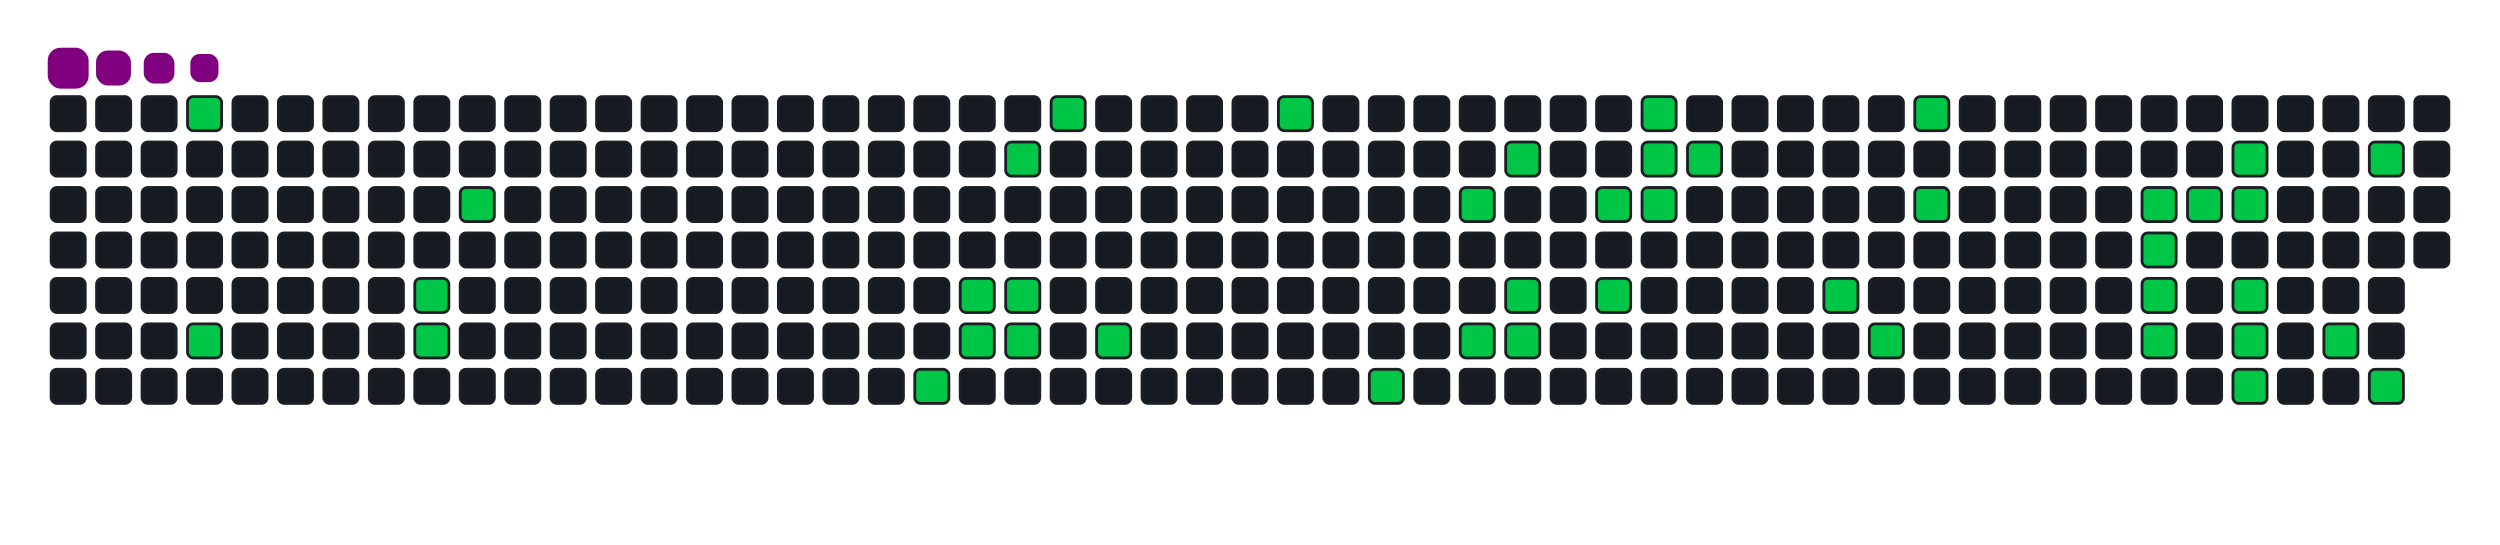 <svg viewBox="-16 -32 880 192" width="880" height="192" xmlns="http://www.w3.org/2000/svg"><desc>Generated with https://github.com/Platane/snk</desc><style>:root{--cb:#1b1f230a;--cs:purple;--ce:#161b22;--c0:#161b22;--c1:#01311f;--c2:#034525;--c3:#0f6d31;--c4:#00c647}.c{shape-rendering:geometricPrecision;fill:#161b22;stroke-width:1px;stroke:#1b1f230a;animation:none 19500ms linear infinite;width:12px;height:12px}@keyframes c0{2.04%{fill:#00c647}2.06%,100%{fill:#161b22}}.c.c0{fill:#00c647;animation-name:c0}@keyframes c1{4.61%{fill:#00c647}4.63%,100%{fill:#161b22}}.c.c1{fill:#00c647;animation-name:c1}@keyframes c2{7.68%{fill:#00c647}7.7%,100%{fill:#161b22}}.c.c2{fill:#00c647;animation-name:c2}@keyframes c3{7.17%{fill:#00c647}7.19%,100%{fill:#161b22}}.c.c3{fill:#00c647;animation-name:c3}@keyframes c4{9.22%{fill:#00c647}9.24%,100%{fill:#161b22}}.c.c4{fill:#00c647;animation-name:c4}@keyframes c5{41.02%{fill:#00c647}41.04%,100%{fill:#161b22}}.c.c5{fill:#00c647;animation-name:c5}@keyframes c6{39.48%{fill:#00c647}39.5%,100%{fill:#161b22}}.c.c6{fill:#00c647;animation-name:c6}@keyframes c7{39.99%{fill:#00c647}40.01%,100%{fill:#161b22}}.c.c7{fill:#00c647;animation-name:c7}@keyframes c8{15.89%{fill:#00c647}15.91%,100%{fill:#161b22}}.c.c8{fill:#00c647;animation-name:c8}@keyframes c9{38.96%{fill:#00c647}38.98%,100%{fill:#161b22}}.c.c9{fill:#00c647;animation-name:c9}@keyframes ca{38.45%{fill:#00c647}38.47%,100%{fill:#161b22}}.c.ca{fill:#00c647;animation-name:ca}@keyframes cb{16.91%{fill:#00c647}16.93%,100%{fill:#161b22}}.c.cb{fill:#00c647;animation-name:cb}@keyframes cc{37.43%{fill:#00c647}37.45%,100%{fill:#161b22}}.c.cc{fill:#00c647;animation-name:cc}@keyframes cd{19.48%{fill:#00c647}19.5%,100%{fill:#161b22}}.c.cd{fill:#00c647;animation-name:cd}@keyframes ce{33.84%{fill:#00c647}33.86%,100%{fill:#161b22}}.c.ce{fill:#00c647;animation-name:ce}@keyframes cf{23.58%{fill:#00c647}23.6%,100%{fill:#161b22}}.c.cf{fill:#00c647;animation-name:cf}@keyframes cg{32.3%{fill:#00c647}32.32%,100%{fill:#161b22}}.c.cg{fill:#00c647;animation-name:cg}@keyframes ch{22.55%{fill:#00c647}22.57%,100%{fill:#161b22}}.c.ch{fill:#00c647;animation-name:ch}@keyframes ci{31.27%{fill:#00c647}31.29%,100%{fill:#161b22}}.c.ci{fill:#00c647;animation-name:ci}@keyframes cj{31.78%{fill:#00c647}31.8%,100%{fill:#161b22}}.c.cj{fill:#00c647;animation-name:cj}@keyframes ck{25.12%{fill:#00c647}25.14%,100%{fill:#161b22}}.c.ck{fill:#00c647;animation-name:ck}@keyframes cl{30.25%{fill:#00c647}30.27%,100%{fill:#161b22}}.c.cl{fill:#00c647;animation-name:cl}@keyframes cm{27.68%{fill:#00c647}27.7%,100%{fill:#161b22}}.c.cm{fill:#00c647;animation-name:cm}@keyframes cn{26.14%{fill:#00c647}26.16%,100%{fill:#161b22}}.c.cn{fill:#00c647;animation-name:cn}@keyframes co{25.63%{fill:#00c647}25.65%,100%{fill:#161b22}}.c.co{fill:#00c647;animation-name:co}@keyframes cp{26.66%{fill:#00c647}26.68%,100%{fill:#161b22}}.c.cp{fill:#00c647;animation-name:cp}@keyframes cq{53.32%{fill:#00c647}53.34%,100%{fill:#161b22}}.c.cq{fill:#00c647;animation-name:cq}@keyframes cr{52.3%{fill:#00c647}52.32%,100%{fill:#161b22}}.c.cr{fill:#00c647;animation-name:cr}@keyframes cs{56.4%{fill:#00c647}56.42%,100%{fill:#161b22}}.c.cs{fill:#00c647;animation-name:cs}@keyframes ct{55.37%{fill:#00c647}55.39%,100%{fill:#161b22}}.c.ct{fill:#00c647;animation-name:ct}@keyframes cu{59.99%{fill:#00c647}60.01%,100%{fill:#161b22}}.c.cu{fill:#00c647;animation-name:cu}@keyframes cv{70.76%{fill:#00c647}70.78%,100%{fill:#161b22}}.c.cv{fill:#00c647;animation-name:cv}@keyframes cw{70.25%{fill:#00c647}70.27%,100%{fill:#161b22}}.c.cw{fill:#00c647;animation-name:cw}@keyframes cx{72.81%{fill:#00c647}72.83%,100%{fill:#161b22}}.c.cx{fill:#00c647;animation-name:cx}@keyframes cy{60.5%{fill:#00c647}60.52%,100%{fill:#161b22}}.c.cy{fill:#00c647;animation-name:cy}@keyframes cz{61.53%{fill:#00c647}61.55%,100%{fill:#161b22}}.c.cz{fill:#00c647;animation-name:cz}@keyframes c10{61.02%{fill:#00c647}61.04%,100%{fill:#161b22}}.c.c10{fill:#00c647;animation-name:c10}@keyframes c11{69.22%{fill:#00c647}69.24%,100%{fill:#161b22}}.c.c11{fill:#00c647;animation-name:c11}@keyframes c12{68.71%{fill:#00c647}68.73%,100%{fill:#161b22}}.c.c12{fill:#00c647;animation-name:c12}@keyframes c13{68.2%{fill:#00c647}68.22%,100%{fill:#161b22}}.c.c13{fill:#00c647;animation-name:c13}@keyframes c14{65.63%{fill:#00c647}65.65%,100%{fill:#161b22}}.c.c14{fill:#00c647;animation-name:c14}@keyframes c15{63.07%{fill:#00c647}63.09%,100%{fill:#161b22}}.c.c15{fill:#00c647;animation-name:c15}@keyframes c16{66.66%{fill:#00c647}66.68%,100%{fill:#161b22}}.c.c16{fill:#00c647;animation-name:c16}.u{transform-origin:0 0;transform:scale(0,1);animation:none linear 19500ms infinite}@keyframes u0{2.04%{transform:scale(0.000,1)}2.06%,4.61%{transform:scale(0.023,1)}4.63%,7.17%{transform:scale(0.047,1)}7.19%,7.68%{transform:scale(0.070,1)}7.7%,9.22%{transform:scale(0.093,1)}9.24%,15.89%{transform:scale(0.116,1)}15.91%,16.91%{transform:scale(0.140,1)}16.93%,19.48%{transform:scale(0.163,1)}19.5%,22.55%{transform:scale(0.186,1)}22.57%,23.58%{transform:scale(0.209,1)}23.6%,25.12%{transform:scale(0.233,1)}25.14%,25.63%{transform:scale(0.256,1)}25.65%,26.14%{transform:scale(0.279,1)}26.16%,26.66%{transform:scale(0.302,1)}26.68%,27.68%{transform:scale(0.326,1)}27.7%,30.25%{transform:scale(0.349,1)}30.27%,31.27%{transform:scale(0.372,1)}31.29%,31.78%{transform:scale(0.395,1)}31.8%,32.3%{transform:scale(0.419,1)}32.32%,33.84%{transform:scale(0.442,1)}33.86%,37.43%{transform:scale(0.465,1)}37.45%,38.45%{transform:scale(0.488,1)}38.47%,38.96%{transform:scale(0.512,1)}38.98%,39.48%{transform:scale(0.535,1)}39.5%,39.99%{transform:scale(0.558,1)}40.01%,41.02%{transform:scale(0.581,1)}41.04%,52.3%{transform:scale(0.605,1)}52.32%,53.32%{transform:scale(0.628,1)}53.34%,55.37%{transform:scale(0.651,1)}55.39%,56.4%{transform:scale(0.674,1)}56.42%,59.99%{transform:scale(0.698,1)}60.01%,60.5%{transform:scale(0.721,1)}60.52%,61.02%{transform:scale(0.744,1)}61.04%,61.53%{transform:scale(0.767,1)}61.55%,63.07%{transform:scale(0.791,1)}63.09%,65.63%{transform:scale(0.814,1)}65.65%,66.66%{transform:scale(0.837,1)}66.68%,68.2%{transform:scale(0.860,1)}68.22%,68.71%{transform:scale(0.884,1)}68.73%,69.22%{transform:scale(0.907,1)}69.24%,70.25%{transform:scale(0.930,1)}70.27%,70.76%{transform:scale(0.953,1)}70.78%,72.81%{transform:scale(0.977,1)}72.83%,100%{transform:scale(1.000,1)}}.u.u0{fill:#00c647;animation-name:u0;transform-origin:0.0px 0}.s{shape-rendering:geometricPrecision;fill:purple;animation:none linear 19500ms infinite}@keyframes s0{0%,99.49%{transform:translate(0px,-16px)}0.51%{transform:translate(0px,0px)}2.05%{transform:translate(48px,0px)}4.62%{transform:translate(48px,80px)}7.18%{transform:translate(128px,80px)}7.69%{transform:translate(128px,64px)}8.21%{transform:translate(144px,64px)}9.23%{transform:translate(144px,32px)}15.38%{transform:translate(336px,32px)}15.9%{transform:translate(336px,16px)}16.41%{transform:translate(352px,16px)}16.92%{transform:translate(352px,0px)}22.05%{transform:translate(512px,0px)}22.56%{transform:translate(512px,16px)}23.08%{transform:translate(496px,16px)}23.59%{transform:translate(496px,32px)}25.64%{transform:translate(560px,32px)}26.15%{transform:translate(560px,16px)}26.67%{transform:translate(576px,16px)}27.18%{transform:translate(576px,0px)}28.21%{transform:translate(544px,0px)}30.26%{transform:translate(544px,64px)}31.28%{transform:translate(512px,64px)}31.79%{transform:translate(512px,80px)}33.33%{transform:translate(464px,80px)}33.85%{transform:translate(464px,96px)}34.36%{transform:translate(448px,96px)}34.87%{transform:translate(448px,80px)}38.46%{transform:translate(336px,80px)}38.97%{transform:translate(336px,64px)}39.49%{transform:translate(320px,64px)}40%{transform:translate(320px,80px)}40.51%{transform:translate(304px,80px)}41.03%{transform:translate(304px,96px)}51.79%{transform:translate(640px,96px)}52.82%{transform:translate(640px,64px)}53.33%{transform:translate(624px,64px)}53.85%{transform:translate(624px,48px)}54.87%{transform:translate(656px,48px)}56.41%{transform:translate(656px,0px)}58.97%{transform:translate(736px,0px)}60%{transform:translate(736px,32px)}61.03%{transform:translate(768px,32px)}61.54%{transform:translate(768px,16px)}63.08%{transform:translate(816px,16px)}63.59%{transform:translate(816px,32px)}64.1%{transform:translate(800px,32px)}65.64%{transform:translate(800px,80px)}66.15%{transform:translate(816px,80px)}66.67%{transform:translate(816px,96px)}68.21%{transform:translate(768px,96px)}69.23%{transform:translate(768px,64px)}70.26%,72.31%{transform:translate(736px,64px)}70.77%{transform:translate(736px,48px)}71.28%{transform:translate(752px,48px)}71.79%{transform:translate(752px,64px)}72.82%{transform:translate(736px,80px)}93.85%{transform:translate(80px,80px)}94.87%{transform:translate(80px,48px)}95.38%{transform:translate(64px,48px)}95.9%{transform:translate(64px,32px)}96.41%{transform:translate(48px,32px)}97.95%{transform:translate(48px,-16px)}}.s.s0{transform:translate(0px,-16px);animation-name:s0}@keyframes s1{0%,99.49%{transform:translate(16px,-16px)}0.51%{transform:translate(0px,-16px)}1.03%{transform:translate(0px,0px)}2.56%{transform:translate(48px,0px)}5.13%{transform:translate(48px,80px)}7.69%{transform:translate(128px,80px)}8.21%{transform:translate(128px,64px)}8.72%{transform:translate(144px,64px)}9.74%{transform:translate(144px,32px)}15.9%{transform:translate(336px,32px)}16.41%{transform:translate(336px,16px)}16.92%{transform:translate(352px,16px)}17.44%{transform:translate(352px,0px)}22.56%{transform:translate(512px,0px)}23.08%{transform:translate(512px,16px)}23.59%{transform:translate(496px,16px)}24.1%{transform:translate(496px,32px)}26.15%{transform:translate(560px,32px)}26.67%{transform:translate(560px,16px)}27.18%{transform:translate(576px,16px)}27.69%{transform:translate(576px,0px)}28.72%{transform:translate(544px,0px)}30.77%{transform:translate(544px,64px)}31.79%{transform:translate(512px,64px)}32.31%{transform:translate(512px,80px)}33.85%{transform:translate(464px,80px)}34.36%{transform:translate(464px,96px)}34.87%{transform:translate(448px,96px)}35.38%{transform:translate(448px,80px)}38.97%{transform:translate(336px,80px)}39.49%{transform:translate(336px,64px)}40%{transform:translate(320px,64px)}40.51%{transform:translate(320px,80px)}41.03%{transform:translate(304px,80px)}41.54%{transform:translate(304px,96px)}52.31%{transform:translate(640px,96px)}53.33%{transform:translate(640px,64px)}53.85%{transform:translate(624px,64px)}54.36%{transform:translate(624px,48px)}55.38%{transform:translate(656px,48px)}56.92%{transform:translate(656px,0px)}59.49%{transform:translate(736px,0px)}60.51%{transform:translate(736px,32px)}61.54%{transform:translate(768px,32px)}62.05%{transform:translate(768px,16px)}63.59%{transform:translate(816px,16px)}64.1%{transform:translate(816px,32px)}64.62%{transform:translate(800px,32px)}66.15%{transform:translate(800px,80px)}66.67%{transform:translate(816px,80px)}67.18%{transform:translate(816px,96px)}68.72%{transform:translate(768px,96px)}69.74%{transform:translate(768px,64px)}70.77%,72.82%{transform:translate(736px,64px)}71.28%{transform:translate(736px,48px)}71.79%{transform:translate(752px,48px)}72.31%{transform:translate(752px,64px)}73.33%{transform:translate(736px,80px)}94.36%{transform:translate(80px,80px)}95.38%{transform:translate(80px,48px)}95.9%{transform:translate(64px,48px)}96.41%{transform:translate(64px,32px)}96.92%{transform:translate(48px,32px)}98.46%{transform:translate(48px,-16px)}}.s.s1{transform:translate(16px,-16px);animation-name:s1}@keyframes s2{0%,99.49%{transform:translate(32px,-16px)}1.03%{transform:translate(0px,-16px)}1.54%{transform:translate(0px,0px)}3.08%{transform:translate(48px,0px)}5.64%{transform:translate(48px,80px)}8.21%{transform:translate(128px,80px)}8.72%{transform:translate(128px,64px)}9.23%{transform:translate(144px,64px)}10.26%{transform:translate(144px,32px)}16.41%{transform:translate(336px,32px)}16.92%{transform:translate(336px,16px)}17.44%{transform:translate(352px,16px)}17.95%{transform:translate(352px,0px)}23.08%{transform:translate(512px,0px)}23.59%{transform:translate(512px,16px)}24.1%{transform:translate(496px,16px)}24.62%{transform:translate(496px,32px)}26.67%{transform:translate(560px,32px)}27.18%{transform:translate(560px,16px)}27.69%{transform:translate(576px,16px)}28.21%{transform:translate(576px,0px)}29.23%{transform:translate(544px,0px)}31.28%{transform:translate(544px,64px)}32.31%{transform:translate(512px,64px)}32.82%{transform:translate(512px,80px)}34.36%{transform:translate(464px,80px)}34.87%{transform:translate(464px,96px)}35.38%{transform:translate(448px,96px)}35.9%{transform:translate(448px,80px)}39.49%{transform:translate(336px,80px)}40%{transform:translate(336px,64px)}40.51%{transform:translate(320px,64px)}41.03%{transform:translate(320px,80px)}41.54%{transform:translate(304px,80px)}42.05%{transform:translate(304px,96px)}52.82%{transform:translate(640px,96px)}53.85%{transform:translate(640px,64px)}54.36%{transform:translate(624px,64px)}54.87%{transform:translate(624px,48px)}55.9%{transform:translate(656px,48px)}57.44%{transform:translate(656px,0px)}60%{transform:translate(736px,0px)}61.03%{transform:translate(736px,32px)}62.05%{transform:translate(768px,32px)}62.56%{transform:translate(768px,16px)}64.1%{transform:translate(816px,16px)}64.62%{transform:translate(816px,32px)}65.13%{transform:translate(800px,32px)}66.67%{transform:translate(800px,80px)}67.18%{transform:translate(816px,80px)}67.69%{transform:translate(816px,96px)}69.23%{transform:translate(768px,96px)}70.26%{transform:translate(768px,64px)}71.28%,73.33%{transform:translate(736px,64px)}71.79%{transform:translate(736px,48px)}72.31%{transform:translate(752px,48px)}72.82%{transform:translate(752px,64px)}73.85%{transform:translate(736px,80px)}94.87%{transform:translate(80px,80px)}95.9%{transform:translate(80px,48px)}96.41%{transform:translate(64px,48px)}96.92%{transform:translate(64px,32px)}97.44%{transform:translate(48px,32px)}98.97%{transform:translate(48px,-16px)}}.s.s2{transform:translate(32px,-16px);animation-name:s2}@keyframes s3{0%,99.49%{transform:translate(48px,-16px)}1.54%{transform:translate(0px,-16px)}2.05%{transform:translate(0px,0px)}3.59%{transform:translate(48px,0px)}6.15%{transform:translate(48px,80px)}8.72%{transform:translate(128px,80px)}9.23%{transform:translate(128px,64px)}9.74%{transform:translate(144px,64px)}10.77%{transform:translate(144px,32px)}16.92%{transform:translate(336px,32px)}17.44%{transform:translate(336px,16px)}17.95%{transform:translate(352px,16px)}18.46%{transform:translate(352px,0px)}23.59%{transform:translate(512px,0px)}24.1%{transform:translate(512px,16px)}24.62%{transform:translate(496px,16px)}25.13%{transform:translate(496px,32px)}27.18%{transform:translate(560px,32px)}27.69%{transform:translate(560px,16px)}28.21%{transform:translate(576px,16px)}28.72%{transform:translate(576px,0px)}29.74%{transform:translate(544px,0px)}31.79%{transform:translate(544px,64px)}32.82%{transform:translate(512px,64px)}33.33%{transform:translate(512px,80px)}34.87%{transform:translate(464px,80px)}35.38%{transform:translate(464px,96px)}35.9%{transform:translate(448px,96px)}36.41%{transform:translate(448px,80px)}40%{transform:translate(336px,80px)}40.51%{transform:translate(336px,64px)}41.03%{transform:translate(320px,64px)}41.54%{transform:translate(320px,80px)}42.05%{transform:translate(304px,80px)}42.56%{transform:translate(304px,96px)}53.33%{transform:translate(640px,96px)}54.36%{transform:translate(640px,64px)}54.87%{transform:translate(624px,64px)}55.38%{transform:translate(624px,48px)}56.41%{transform:translate(656px,48px)}57.95%{transform:translate(656px,0px)}60.51%{transform:translate(736px,0px)}61.54%{transform:translate(736px,32px)}62.56%{transform:translate(768px,32px)}63.08%{transform:translate(768px,16px)}64.62%{transform:translate(816px,16px)}65.13%{transform:translate(816px,32px)}65.64%{transform:translate(800px,32px)}67.18%{transform:translate(800px,80px)}67.69%{transform:translate(816px,80px)}68.21%{transform:translate(816px,96px)}69.74%{transform:translate(768px,96px)}70.77%{transform:translate(768px,64px)}71.79%,73.85%{transform:translate(736px,64px)}72.31%{transform:translate(736px,48px)}72.82%{transform:translate(752px,48px)}73.33%{transform:translate(752px,64px)}74.36%{transform:translate(736px,80px)}95.38%{transform:translate(80px,80px)}96.41%{transform:translate(80px,48px)}96.92%{transform:translate(64px,48px)}97.44%{transform:translate(64px,32px)}97.95%{transform:translate(48px,32px)}}.s.s3{transform:translate(48px,-16px);animation-name:s3}</style><rect class="c" x="2" y="2" rx="2" ry="2"/><rect class="c" x="2" y="18" rx="2" ry="2"/><rect class="c" x="2" y="34" rx="2" ry="2"/><rect class="c" x="2" y="50" rx="2" ry="2"/><rect class="c" x="2" y="66" rx="2" ry="2"/><rect class="c" x="2" y="82" rx="2" ry="2"/><rect class="c" x="2" y="98" rx="2" ry="2"/><rect class="c" x="18" y="2" rx="2" ry="2"/><rect class="c" x="18" y="18" rx="2" ry="2"/><rect class="c" x="18" y="34" rx="2" ry="2"/><rect class="c" x="18" y="50" rx="2" ry="2"/><rect class="c" x="18" y="66" rx="2" ry="2"/><rect class="c" x="18" y="82" rx="2" ry="2"/><rect class="c" x="18" y="98" rx="2" ry="2"/><rect class="c" x="34" y="2" rx="2" ry="2"/><rect class="c" x="34" y="18" rx="2" ry="2"/><rect class="c" x="34" y="34" rx="2" ry="2"/><rect class="c" x="34" y="50" rx="2" ry="2"/><rect class="c" x="34" y="66" rx="2" ry="2"/><rect class="c" x="34" y="82" rx="2" ry="2"/><rect class="c" x="34" y="98" rx="2" ry="2"/><rect class="c c0" x="50" y="2" rx="2" ry="2"/><rect class="c" x="50" y="18" rx="2" ry="2"/><rect class="c" x="50" y="34" rx="2" ry="2"/><rect class="c" x="50" y="50" rx="2" ry="2"/><rect class="c" x="50" y="66" rx="2" ry="2"/><rect class="c c1" x="50" y="82" rx="2" ry="2"/><rect class="c" x="50" y="98" rx="2" ry="2"/><rect class="c" x="66" y="2" rx="2" ry="2"/><rect class="c" x="66" y="18" rx="2" ry="2"/><rect class="c" x="66" y="34" rx="2" ry="2"/><rect class="c" x="66" y="50" rx="2" ry="2"/><rect class="c" x="66" y="66" rx="2" ry="2"/><rect class="c" x="66" y="82" rx="2" ry="2"/><rect class="c" x="66" y="98" rx="2" ry="2"/><rect class="c" x="82" y="2" rx="2" ry="2"/><rect class="c" x="82" y="18" rx="2" ry="2"/><rect class="c" x="82" y="34" rx="2" ry="2"/><rect class="c" x="82" y="50" rx="2" ry="2"/><rect class="c" x="82" y="66" rx="2" ry="2"/><rect class="c" x="82" y="82" rx="2" ry="2"/><rect class="c" x="82" y="98" rx="2" ry="2"/><rect class="c" x="98" y="2" rx="2" ry="2"/><rect class="c" x="98" y="18" rx="2" ry="2"/><rect class="c" x="98" y="34" rx="2" ry="2"/><rect class="c" x="98" y="50" rx="2" ry="2"/><rect class="c" x="98" y="66" rx="2" ry="2"/><rect class="c" x="98" y="82" rx="2" ry="2"/><rect class="c" x="98" y="98" rx="2" ry="2"/><rect class="c" x="114" y="2" rx="2" ry="2"/><rect class="c" x="114" y="18" rx="2" ry="2"/><rect class="c" x="114" y="34" rx="2" ry="2"/><rect class="c" x="114" y="50" rx="2" ry="2"/><rect class="c" x="114" y="66" rx="2" ry="2"/><rect class="c" x="114" y="82" rx="2" ry="2"/><rect class="c" x="114" y="98" rx="2" ry="2"/><rect class="c" x="130" y="2" rx="2" ry="2"/><rect class="c" x="130" y="18" rx="2" ry="2"/><rect class="c" x="130" y="34" rx="2" ry="2"/><rect class="c" x="130" y="50" rx="2" ry="2"/><rect class="c c2" x="130" y="66" rx="2" ry="2"/><rect class="c c3" x="130" y="82" rx="2" ry="2"/><rect class="c" x="130" y="98" rx="2" ry="2"/><rect class="c" x="146" y="2" rx="2" ry="2"/><rect class="c" x="146" y="18" rx="2" ry="2"/><rect class="c c4" x="146" y="34" rx="2" ry="2"/><rect class="c" x="146" y="50" rx="2" ry="2"/><rect class="c" x="146" y="66" rx="2" ry="2"/><rect class="c" x="146" y="82" rx="2" ry="2"/><rect class="c" x="146" y="98" rx="2" ry="2"/><rect class="c" x="162" y="2" rx="2" ry="2"/><rect class="c" x="162" y="18" rx="2" ry="2"/><rect class="c" x="162" y="34" rx="2" ry="2"/><rect class="c" x="162" y="50" rx="2" ry="2"/><rect class="c" x="162" y="66" rx="2" ry="2"/><rect class="c" x="162" y="82" rx="2" ry="2"/><rect class="c" x="162" y="98" rx="2" ry="2"/><rect class="c" x="178" y="2" rx="2" ry="2"/><rect class="c" x="178" y="18" rx="2" ry="2"/><rect class="c" x="178" y="34" rx="2" ry="2"/><rect class="c" x="178" y="50" rx="2" ry="2"/><rect class="c" x="178" y="66" rx="2" ry="2"/><rect class="c" x="178" y="82" rx="2" ry="2"/><rect class="c" x="178" y="98" rx="2" ry="2"/><rect class="c" x="194" y="2" rx="2" ry="2"/><rect class="c" x="194" y="18" rx="2" ry="2"/><rect class="c" x="194" y="34" rx="2" ry="2"/><rect class="c" x="194" y="50" rx="2" ry="2"/><rect class="c" x="194" y="66" rx="2" ry="2"/><rect class="c" x="194" y="82" rx="2" ry="2"/><rect class="c" x="194" y="98" rx="2" ry="2"/><rect class="c" x="210" y="2" rx="2" ry="2"/><rect class="c" x="210" y="18" rx="2" ry="2"/><rect class="c" x="210" y="34" rx="2" ry="2"/><rect class="c" x="210" y="50" rx="2" ry="2"/><rect class="c" x="210" y="66" rx="2" ry="2"/><rect class="c" x="210" y="82" rx="2" ry="2"/><rect class="c" x="210" y="98" rx="2" ry="2"/><rect class="c" x="226" y="2" rx="2" ry="2"/><rect class="c" x="226" y="18" rx="2" ry="2"/><rect class="c" x="226" y="34" rx="2" ry="2"/><rect class="c" x="226" y="50" rx="2" ry="2"/><rect class="c" x="226" y="66" rx="2" ry="2"/><rect class="c" x="226" y="82" rx="2" ry="2"/><rect class="c" x="226" y="98" rx="2" ry="2"/><rect class="c" x="242" y="2" rx="2" ry="2"/><rect class="c" x="242" y="18" rx="2" ry="2"/><rect class="c" x="242" y="34" rx="2" ry="2"/><rect class="c" x="242" y="50" rx="2" ry="2"/><rect class="c" x="242" y="66" rx="2" ry="2"/><rect class="c" x="242" y="82" rx="2" ry="2"/><rect class="c" x="242" y="98" rx="2" ry="2"/><rect class="c" x="258" y="2" rx="2" ry="2"/><rect class="c" x="258" y="18" rx="2" ry="2"/><rect class="c" x="258" y="34" rx="2" ry="2"/><rect class="c" x="258" y="50" rx="2" ry="2"/><rect class="c" x="258" y="66" rx="2" ry="2"/><rect class="c" x="258" y="82" rx="2" ry="2"/><rect class="c" x="258" y="98" rx="2" ry="2"/><rect class="c" x="274" y="2" rx="2" ry="2"/><rect class="c" x="274" y="18" rx="2" ry="2"/><rect class="c" x="274" y="34" rx="2" ry="2"/><rect class="c" x="274" y="50" rx="2" ry="2"/><rect class="c" x="274" y="66" rx="2" ry="2"/><rect class="c" x="274" y="82" rx="2" ry="2"/><rect class="c" x="274" y="98" rx="2" ry="2"/><rect class="c" x="290" y="2" rx="2" ry="2"/><rect class="c" x="290" y="18" rx="2" ry="2"/><rect class="c" x="290" y="34" rx="2" ry="2"/><rect class="c" x="290" y="50" rx="2" ry="2"/><rect class="c" x="290" y="66" rx="2" ry="2"/><rect class="c" x="290" y="82" rx="2" ry="2"/><rect class="c" x="290" y="98" rx="2" ry="2"/><rect class="c" x="306" y="2" rx="2" ry="2"/><rect class="c" x="306" y="18" rx="2" ry="2"/><rect class="c" x="306" y="34" rx="2" ry="2"/><rect class="c" x="306" y="50" rx="2" ry="2"/><rect class="c" x="306" y="66" rx="2" ry="2"/><rect class="c" x="306" y="82" rx="2" ry="2"/><rect class="c c5" x="306" y="98" rx="2" ry="2"/><rect class="c" x="322" y="2" rx="2" ry="2"/><rect class="c" x="322" y="18" rx="2" ry="2"/><rect class="c" x="322" y="34" rx="2" ry="2"/><rect class="c" x="322" y="50" rx="2" ry="2"/><rect class="c c6" x="322" y="66" rx="2" ry="2"/><rect class="c c7" x="322" y="82" rx="2" ry="2"/><rect class="c" x="322" y="98" rx="2" ry="2"/><rect class="c" x="338" y="2" rx="2" ry="2"/><rect class="c c8" x="338" y="18" rx="2" ry="2"/><rect class="c" x="338" y="34" rx="2" ry="2"/><rect class="c" x="338" y="50" rx="2" ry="2"/><rect class="c c9" x="338" y="66" rx="2" ry="2"/><rect class="c ca" x="338" y="82" rx="2" ry="2"/><rect class="c" x="338" y="98" rx="2" ry="2"/><rect class="c cb" x="354" y="2" rx="2" ry="2"/><rect class="c" x="354" y="18" rx="2" ry="2"/><rect class="c" x="354" y="34" rx="2" ry="2"/><rect class="c" x="354" y="50" rx="2" ry="2"/><rect class="c" x="354" y="66" rx="2" ry="2"/><rect class="c" x="354" y="82" rx="2" ry="2"/><rect class="c" x="354" y="98" rx="2" ry="2"/><rect class="c" x="370" y="2" rx="2" ry="2"/><rect class="c" x="370" y="18" rx="2" ry="2"/><rect class="c" x="370" y="34" rx="2" ry="2"/><rect class="c" x="370" y="50" rx="2" ry="2"/><rect class="c" x="370" y="66" rx="2" ry="2"/><rect class="c cc" x="370" y="82" rx="2" ry="2"/><rect class="c" x="370" y="98" rx="2" ry="2"/><rect class="c" x="386" y="2" rx="2" ry="2"/><rect class="c" x="386" y="18" rx="2" ry="2"/><rect class="c" x="386" y="34" rx="2" ry="2"/><rect class="c" x="386" y="50" rx="2" ry="2"/><rect class="c" x="386" y="66" rx="2" ry="2"/><rect class="c" x="386" y="82" rx="2" ry="2"/><rect class="c" x="386" y="98" rx="2" ry="2"/><rect class="c" x="402" y="2" rx="2" ry="2"/><rect class="c" x="402" y="18" rx="2" ry="2"/><rect class="c" x="402" y="34" rx="2" ry="2"/><rect class="c" x="402" y="50" rx="2" ry="2"/><rect class="c" x="402" y="66" rx="2" ry="2"/><rect class="c" x="402" y="82" rx="2" ry="2"/><rect class="c" x="402" y="98" rx="2" ry="2"/><rect class="c" x="418" y="2" rx="2" ry="2"/><rect class="c" x="418" y="18" rx="2" ry="2"/><rect class="c" x="418" y="34" rx="2" ry="2"/><rect class="c" x="418" y="50" rx="2" ry="2"/><rect class="c" x="418" y="66" rx="2" ry="2"/><rect class="c" x="418" y="82" rx="2" ry="2"/><rect class="c" x="418" y="98" rx="2" ry="2"/><rect class="c cd" x="434" y="2" rx="2" ry="2"/><rect class="c" x="434" y="18" rx="2" ry="2"/><rect class="c" x="434" y="34" rx="2" ry="2"/><rect class="c" x="434" y="50" rx="2" ry="2"/><rect class="c" x="434" y="66" rx="2" ry="2"/><rect class="c" x="434" y="82" rx="2" ry="2"/><rect class="c" x="434" y="98" rx="2" ry="2"/><rect class="c" x="450" y="2" rx="2" ry="2"/><rect class="c" x="450" y="18" rx="2" ry="2"/><rect class="c" x="450" y="34" rx="2" ry="2"/><rect class="c" x="450" y="50" rx="2" ry="2"/><rect class="c" x="450" y="66" rx="2" ry="2"/><rect class="c" x="450" y="82" rx="2" ry="2"/><rect class="c" x="450" y="98" rx="2" ry="2"/><rect class="c" x="466" y="2" rx="2" ry="2"/><rect class="c" x="466" y="18" rx="2" ry="2"/><rect class="c" x="466" y="34" rx="2" ry="2"/><rect class="c" x="466" y="50" rx="2" ry="2"/><rect class="c" x="466" y="66" rx="2" ry="2"/><rect class="c" x="466" y="82" rx="2" ry="2"/><rect class="c ce" x="466" y="98" rx="2" ry="2"/><rect class="c" x="482" y="2" rx="2" ry="2"/><rect class="c" x="482" y="18" rx="2" ry="2"/><rect class="c" x="482" y="34" rx="2" ry="2"/><rect class="c" x="482" y="50" rx="2" ry="2"/><rect class="c" x="482" y="66" rx="2" ry="2"/><rect class="c" x="482" y="82" rx="2" ry="2"/><rect class="c" x="482" y="98" rx="2" ry="2"/><rect class="c" x="498" y="2" rx="2" ry="2"/><rect class="c" x="498" y="18" rx="2" ry="2"/><rect class="c cf" x="498" y="34" rx="2" ry="2"/><rect class="c" x="498" y="50" rx="2" ry="2"/><rect class="c" x="498" y="66" rx="2" ry="2"/><rect class="c cg" x="498" y="82" rx="2" ry="2"/><rect class="c" x="498" y="98" rx="2" ry="2"/><rect class="c" x="514" y="2" rx="2" ry="2"/><rect class="c ch" x="514" y="18" rx="2" ry="2"/><rect class="c" x="514" y="34" rx="2" ry="2"/><rect class="c" x="514" y="50" rx="2" ry="2"/><rect class="c ci" x="514" y="66" rx="2" ry="2"/><rect class="c cj" x="514" y="82" rx="2" ry="2"/><rect class="c" x="514" y="98" rx="2" ry="2"/><rect class="c" x="530" y="2" rx="2" ry="2"/><rect class="c" x="530" y="18" rx="2" ry="2"/><rect class="c" x="530" y="34" rx="2" ry="2"/><rect class="c" x="530" y="50" rx="2" ry="2"/><rect class="c" x="530" y="66" rx="2" ry="2"/><rect class="c" x="530" y="82" rx="2" ry="2"/><rect class="c" x="530" y="98" rx="2" ry="2"/><rect class="c" x="546" y="2" rx="2" ry="2"/><rect class="c" x="546" y="18" rx="2" ry="2"/><rect class="c ck" x="546" y="34" rx="2" ry="2"/><rect class="c" x="546" y="50" rx="2" ry="2"/><rect class="c cl" x="546" y="66" rx="2" ry="2"/><rect class="c" x="546" y="82" rx="2" ry="2"/><rect class="c" x="546" y="98" rx="2" ry="2"/><rect class="c cm" x="562" y="2" rx="2" ry="2"/><rect class="c cn" x="562" y="18" rx="2" ry="2"/><rect class="c co" x="562" y="34" rx="2" ry="2"/><rect class="c" x="562" y="50" rx="2" ry="2"/><rect class="c" x="562" y="66" rx="2" ry="2"/><rect class="c" x="562" y="82" rx="2" ry="2"/><rect class="c" x="562" y="98" rx="2" ry="2"/><rect class="c" x="578" y="2" rx="2" ry="2"/><rect class="c cp" x="578" y="18" rx="2" ry="2"/><rect class="c" x="578" y="34" rx="2" ry="2"/><rect class="c" x="578" y="50" rx="2" ry="2"/><rect class="c" x="578" y="66" rx="2" ry="2"/><rect class="c" x="578" y="82" rx="2" ry="2"/><rect class="c" x="578" y="98" rx="2" ry="2"/><rect class="c" x="594" y="2" rx="2" ry="2"/><rect class="c" x="594" y="18" rx="2" ry="2"/><rect class="c" x="594" y="34" rx="2" ry="2"/><rect class="c" x="594" y="50" rx="2" ry="2"/><rect class="c" x="594" y="66" rx="2" ry="2"/><rect class="c" x="594" y="82" rx="2" ry="2"/><rect class="c" x="594" y="98" rx="2" ry="2"/><rect class="c" x="610" y="2" rx="2" ry="2"/><rect class="c" x="610" y="18" rx="2" ry="2"/><rect class="c" x="610" y="34" rx="2" ry="2"/><rect class="c" x="610" y="50" rx="2" ry="2"/><rect class="c" x="610" y="66" rx="2" ry="2"/><rect class="c" x="610" y="82" rx="2" ry="2"/><rect class="c" x="610" y="98" rx="2" ry="2"/><rect class="c" x="626" y="2" rx="2" ry="2"/><rect class="c" x="626" y="18" rx="2" ry="2"/><rect class="c" x="626" y="34" rx="2" ry="2"/><rect class="c" x="626" y="50" rx="2" ry="2"/><rect class="c cq" x="626" y="66" rx="2" ry="2"/><rect class="c" x="626" y="82" rx="2" ry="2"/><rect class="c" x="626" y="98" rx="2" ry="2"/><rect class="c" x="642" y="2" rx="2" ry="2"/><rect class="c" x="642" y="18" rx="2" ry="2"/><rect class="c" x="642" y="34" rx="2" ry="2"/><rect class="c" x="642" y="50" rx="2" ry="2"/><rect class="c" x="642" y="66" rx="2" ry="2"/><rect class="c cr" x="642" y="82" rx="2" ry="2"/><rect class="c" x="642" y="98" rx="2" ry="2"/><rect class="c cs" x="658" y="2" rx="2" ry="2"/><rect class="c" x="658" y="18" rx="2" ry="2"/><rect class="c ct" x="658" y="34" rx="2" ry="2"/><rect class="c" x="658" y="50" rx="2" ry="2"/><rect class="c" x="658" y="66" rx="2" ry="2"/><rect class="c" x="658" y="82" rx="2" ry="2"/><rect class="c" x="658" y="98" rx="2" ry="2"/><rect class="c" x="674" y="2" rx="2" ry="2"/><rect class="c" x="674" y="18" rx="2" ry="2"/><rect class="c" x="674" y="34" rx="2" ry="2"/><rect class="c" x="674" y="50" rx="2" ry="2"/><rect class="c" x="674" y="66" rx="2" ry="2"/><rect class="c" x="674" y="82" rx="2" ry="2"/><rect class="c" x="674" y="98" rx="2" ry="2"/><rect class="c" x="690" y="2" rx="2" ry="2"/><rect class="c" x="690" y="18" rx="2" ry="2"/><rect class="c" x="690" y="34" rx="2" ry="2"/><rect class="c" x="690" y="50" rx="2" ry="2"/><rect class="c" x="690" y="66" rx="2" ry="2"/><rect class="c" x="690" y="82" rx="2" ry="2"/><rect class="c" x="690" y="98" rx="2" ry="2"/><rect class="c" x="706" y="2" rx="2" ry="2"/><rect class="c" x="706" y="18" rx="2" ry="2"/><rect class="c" x="706" y="34" rx="2" ry="2"/><rect class="c" x="706" y="50" rx="2" ry="2"/><rect class="c" x="706" y="66" rx="2" ry="2"/><rect class="c" x="706" y="82" rx="2" ry="2"/><rect class="c" x="706" y="98" rx="2" ry="2"/><rect class="c" x="722" y="2" rx="2" ry="2"/><rect class="c" x="722" y="18" rx="2" ry="2"/><rect class="c" x="722" y="34" rx="2" ry="2"/><rect class="c" x="722" y="50" rx="2" ry="2"/><rect class="c" x="722" y="66" rx="2" ry="2"/><rect class="c" x="722" y="82" rx="2" ry="2"/><rect class="c" x="722" y="98" rx="2" ry="2"/><rect class="c" x="738" y="2" rx="2" ry="2"/><rect class="c" x="738" y="18" rx="2" ry="2"/><rect class="c cu" x="738" y="34" rx="2" ry="2"/><rect class="c cv" x="738" y="50" rx="2" ry="2"/><rect class="c cw" x="738" y="66" rx="2" ry="2"/><rect class="c cx" x="738" y="82" rx="2" ry="2"/><rect class="c" x="738" y="98" rx="2" ry="2"/><rect class="c" x="754" y="2" rx="2" ry="2"/><rect class="c" x="754" y="18" rx="2" ry="2"/><rect class="c cy" x="754" y="34" rx="2" ry="2"/><rect class="c" x="754" y="50" rx="2" ry="2"/><rect class="c" x="754" y="66" rx="2" ry="2"/><rect class="c" x="754" y="82" rx="2" ry="2"/><rect class="c" x="754" y="98" rx="2" ry="2"/><rect class="c" x="770" y="2" rx="2" ry="2"/><rect class="c cz" x="770" y="18" rx="2" ry="2"/><rect class="c c10" x="770" y="34" rx="2" ry="2"/><rect class="c" x="770" y="50" rx="2" ry="2"/><rect class="c c11" x="770" y="66" rx="2" ry="2"/><rect class="c c12" x="770" y="82" rx="2" ry="2"/><rect class="c c13" x="770" y="98" rx="2" ry="2"/><rect class="c" x="786" y="2" rx="2" ry="2"/><rect class="c" x="786" y="18" rx="2" ry="2"/><rect class="c" x="786" y="34" rx="2" ry="2"/><rect class="c" x="786" y="50" rx="2" ry="2"/><rect class="c" x="786" y="66" rx="2" ry="2"/><rect class="c" x="786" y="82" rx="2" ry="2"/><rect class="c" x="786" y="98" rx="2" ry="2"/><rect class="c" x="802" y="2" rx="2" ry="2"/><rect class="c" x="802" y="18" rx="2" ry="2"/><rect class="c" x="802" y="34" rx="2" ry="2"/><rect class="c" x="802" y="50" rx="2" ry="2"/><rect class="c" x="802" y="66" rx="2" ry="2"/><rect class="c c14" x="802" y="82" rx="2" ry="2"/><rect class="c" x="802" y="98" rx="2" ry="2"/><rect class="c" x="818" y="2" rx="2" ry="2"/><rect class="c c15" x="818" y="18" rx="2" ry="2"/><rect class="c" x="818" y="34" rx="2" ry="2"/><rect class="c" x="818" y="50" rx="2" ry="2"/><rect class="c" x="818" y="66" rx="2" ry="2"/><rect class="c" x="818" y="82" rx="2" ry="2"/><rect class="c c16" x="818" y="98" rx="2" ry="2"/><rect class="c" x="834" y="2" rx="2" ry="2"/><rect class="c" x="834" y="18" rx="2" ry="2"/><rect class="c" x="834" y="34" rx="2" ry="2"/><rect class="c" x="834" y="50" rx="2" ry="2"/><rect class="u u0" height="12" width="848.6" x="0.0" y="144"/><rect class="s s0" x="0.8" y="0.8" width="14.4" height="14.4" rx="4.5" ry="4.5"/><rect class="s s1" x="1.8" y="1.8" width="12.3" height="12.3" rx="4.1" ry="4.1"/><rect class="s s2" x="2.6" y="2.6" width="10.8" height="10.8" rx="3.6" ry="3.6"/><rect class="s s3" x="3.0" y="3.0" width="9.9" height="9.9" rx="3.3" ry="3.3"/></svg>